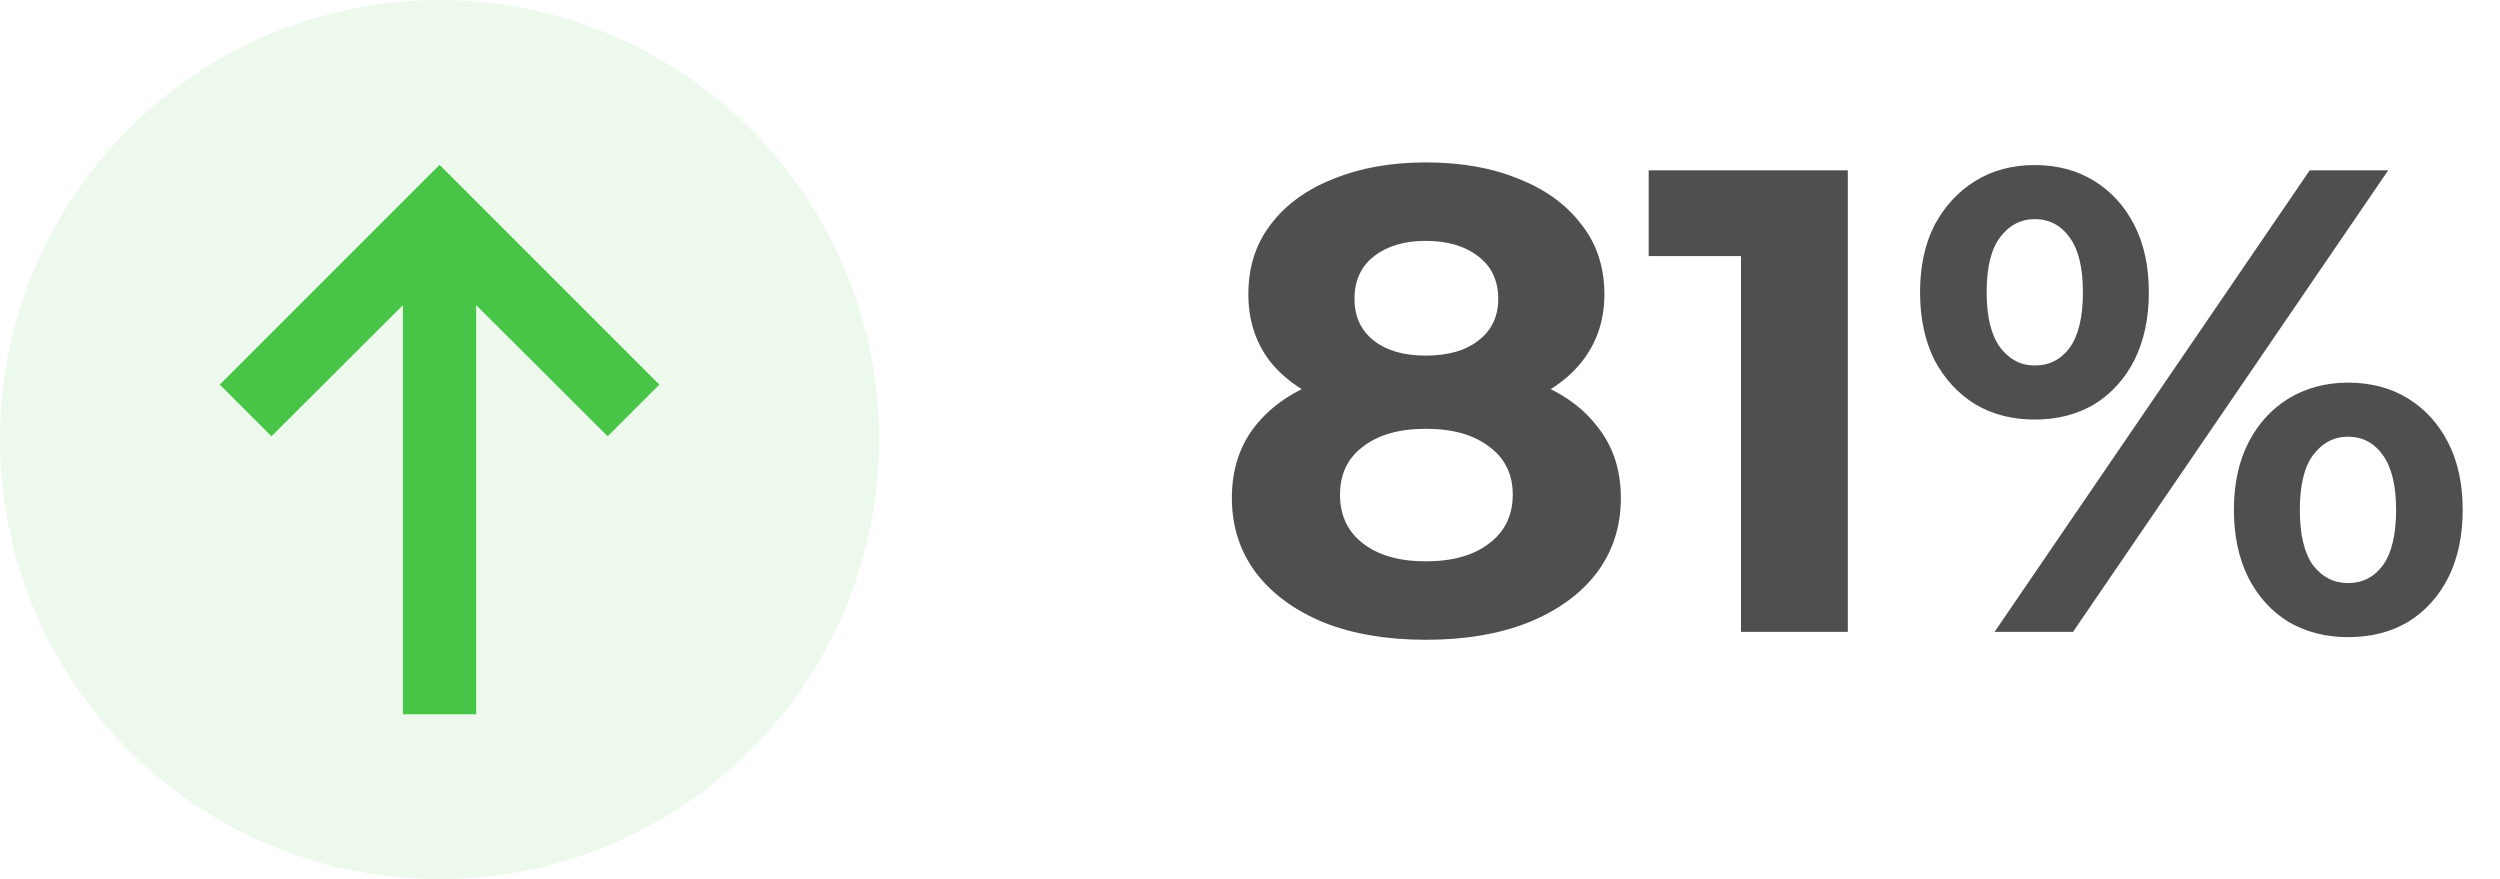 <svg width="91" height="32" viewBox="0 0 91 32" fill="none" xmlns="http://www.w3.org/2000/svg">
<path d="M51.896 23.288C50.488 23.288 49.256 23.08 48.2 22.664C47.144 22.232 46.32 21.632 45.728 20.864C45.136 20.08 44.84 19.168 44.84 18.128C44.84 17.088 45.128 16.208 45.704 15.488C46.296 14.752 47.12 14.2 48.176 13.832C49.232 13.448 50.472 13.256 51.896 13.256C53.336 13.256 54.584 13.448 55.64 13.832C56.712 14.2 57.536 14.752 58.112 15.488C58.704 16.208 59 17.088 59 18.128C59 19.168 58.704 20.08 58.112 20.864C57.52 21.632 56.688 22.232 55.616 22.664C54.56 23.08 53.32 23.288 51.896 23.288ZM51.896 20.432C52.872 20.432 53.64 20.216 54.2 19.784C54.776 19.352 55.064 18.76 55.064 18.008C55.064 17.256 54.776 16.672 54.2 16.256C53.64 15.824 52.872 15.608 51.896 15.608C50.936 15.608 50.176 15.824 49.616 16.256C49.056 16.672 48.776 17.256 48.776 18.008C48.776 18.76 49.056 19.352 49.616 19.784C50.176 20.216 50.936 20.432 51.896 20.432ZM51.896 15.224C50.6 15.224 49.464 15.048 48.488 14.696C47.528 14.344 46.776 13.832 46.232 13.16C45.704 12.472 45.44 11.656 45.44 10.712C45.44 9.72 45.712 8.872 46.256 8.168C46.8 7.448 47.56 6.896 48.536 6.512C49.512 6.112 50.632 5.912 51.896 5.912C53.192 5.912 54.32 6.112 55.28 6.512C56.256 6.896 57.016 7.448 57.56 8.168C58.12 8.872 58.4 9.72 58.4 10.712C58.4 11.656 58.128 12.472 57.584 13.16C57.056 13.832 56.304 14.344 55.328 14.696C54.352 15.048 53.208 15.224 51.896 15.224ZM51.896 12.944C52.712 12.944 53.352 12.76 53.816 12.392C54.296 12.024 54.536 11.52 54.536 10.88C54.536 10.208 54.288 9.688 53.792 9.32C53.312 8.952 52.68 8.768 51.896 8.768C51.128 8.768 50.504 8.952 50.024 9.32C49.544 9.688 49.304 10.208 49.304 10.88C49.304 11.52 49.536 12.024 50 12.392C50.464 12.76 51.096 12.944 51.896 12.944ZM63.372 23V7.64L65.052 9.32H60.012V6.2H67.26V23H63.372ZM72.602 23L84.074 6.2H86.93L75.458 23H72.602ZM74.066 15.272C73.25 15.272 72.53 15.088 71.906 14.72C71.282 14.336 70.786 13.8 70.418 13.112C70.066 12.408 69.89 11.584 69.89 10.64C69.89 9.696 70.066 8.88 70.418 8.192C70.786 7.504 71.282 6.968 71.906 6.584C72.53 6.2 73.25 6.008 74.066 6.008C74.882 6.008 75.602 6.2 76.226 6.584C76.85 6.968 77.338 7.504 77.69 8.192C78.042 8.88 78.218 9.696 78.218 10.64C78.218 11.584 78.042 12.408 77.69 13.112C77.338 13.8 76.85 14.336 76.226 14.72C75.602 15.088 74.882 15.272 74.066 15.272ZM74.066 13.304C74.594 13.304 75.018 13.088 75.338 12.656C75.658 12.208 75.818 11.536 75.818 10.64C75.818 9.744 75.658 9.08 75.338 8.648C75.018 8.2 74.594 7.976 74.066 7.976C73.554 7.976 73.13 8.2 72.794 8.648C72.474 9.08 72.314 9.744 72.314 10.64C72.314 11.52 72.474 12.184 72.794 12.632C73.13 13.08 73.554 13.304 74.066 13.304ZM85.466 23.192C84.666 23.192 83.946 23.008 83.306 22.64C82.682 22.256 82.194 21.72 81.842 21.032C81.49 20.328 81.314 19.504 81.314 18.56C81.314 17.616 81.49 16.8 81.842 16.112C82.194 15.424 82.682 14.888 83.306 14.504C83.946 14.12 84.666 13.928 85.466 13.928C86.298 13.928 87.026 14.12 87.65 14.504C88.274 14.888 88.762 15.424 89.114 16.112C89.466 16.8 89.642 17.616 89.642 18.56C89.642 19.504 89.466 20.328 89.114 21.032C88.762 21.72 88.274 22.256 87.65 22.64C87.026 23.008 86.298 23.192 85.466 23.192ZM85.466 21.224C85.994 21.224 86.418 21.008 86.738 20.576C87.058 20.128 87.218 19.456 87.218 18.56C87.218 17.68 87.058 17.016 86.738 16.568C86.418 16.12 85.994 15.896 85.466 15.896C84.954 15.896 84.53 16.12 84.194 16.568C83.874 17 83.714 17.664 83.714 18.56C83.714 19.456 83.874 20.128 84.194 20.576C84.53 21.008 84.954 21.224 85.466 21.224Z" fill="#4F4F4F"/>
<circle opacity="0.1" cx="16" cy="16" r="16" fill="#48C547"/>
<path d="M17.333 26V11.107L22.12 15.88L24 14L16 6L8 14L9.88 15.88L14.667 11.107L14.667 26H17.333Z" fill="#48C547"/>
</svg>
